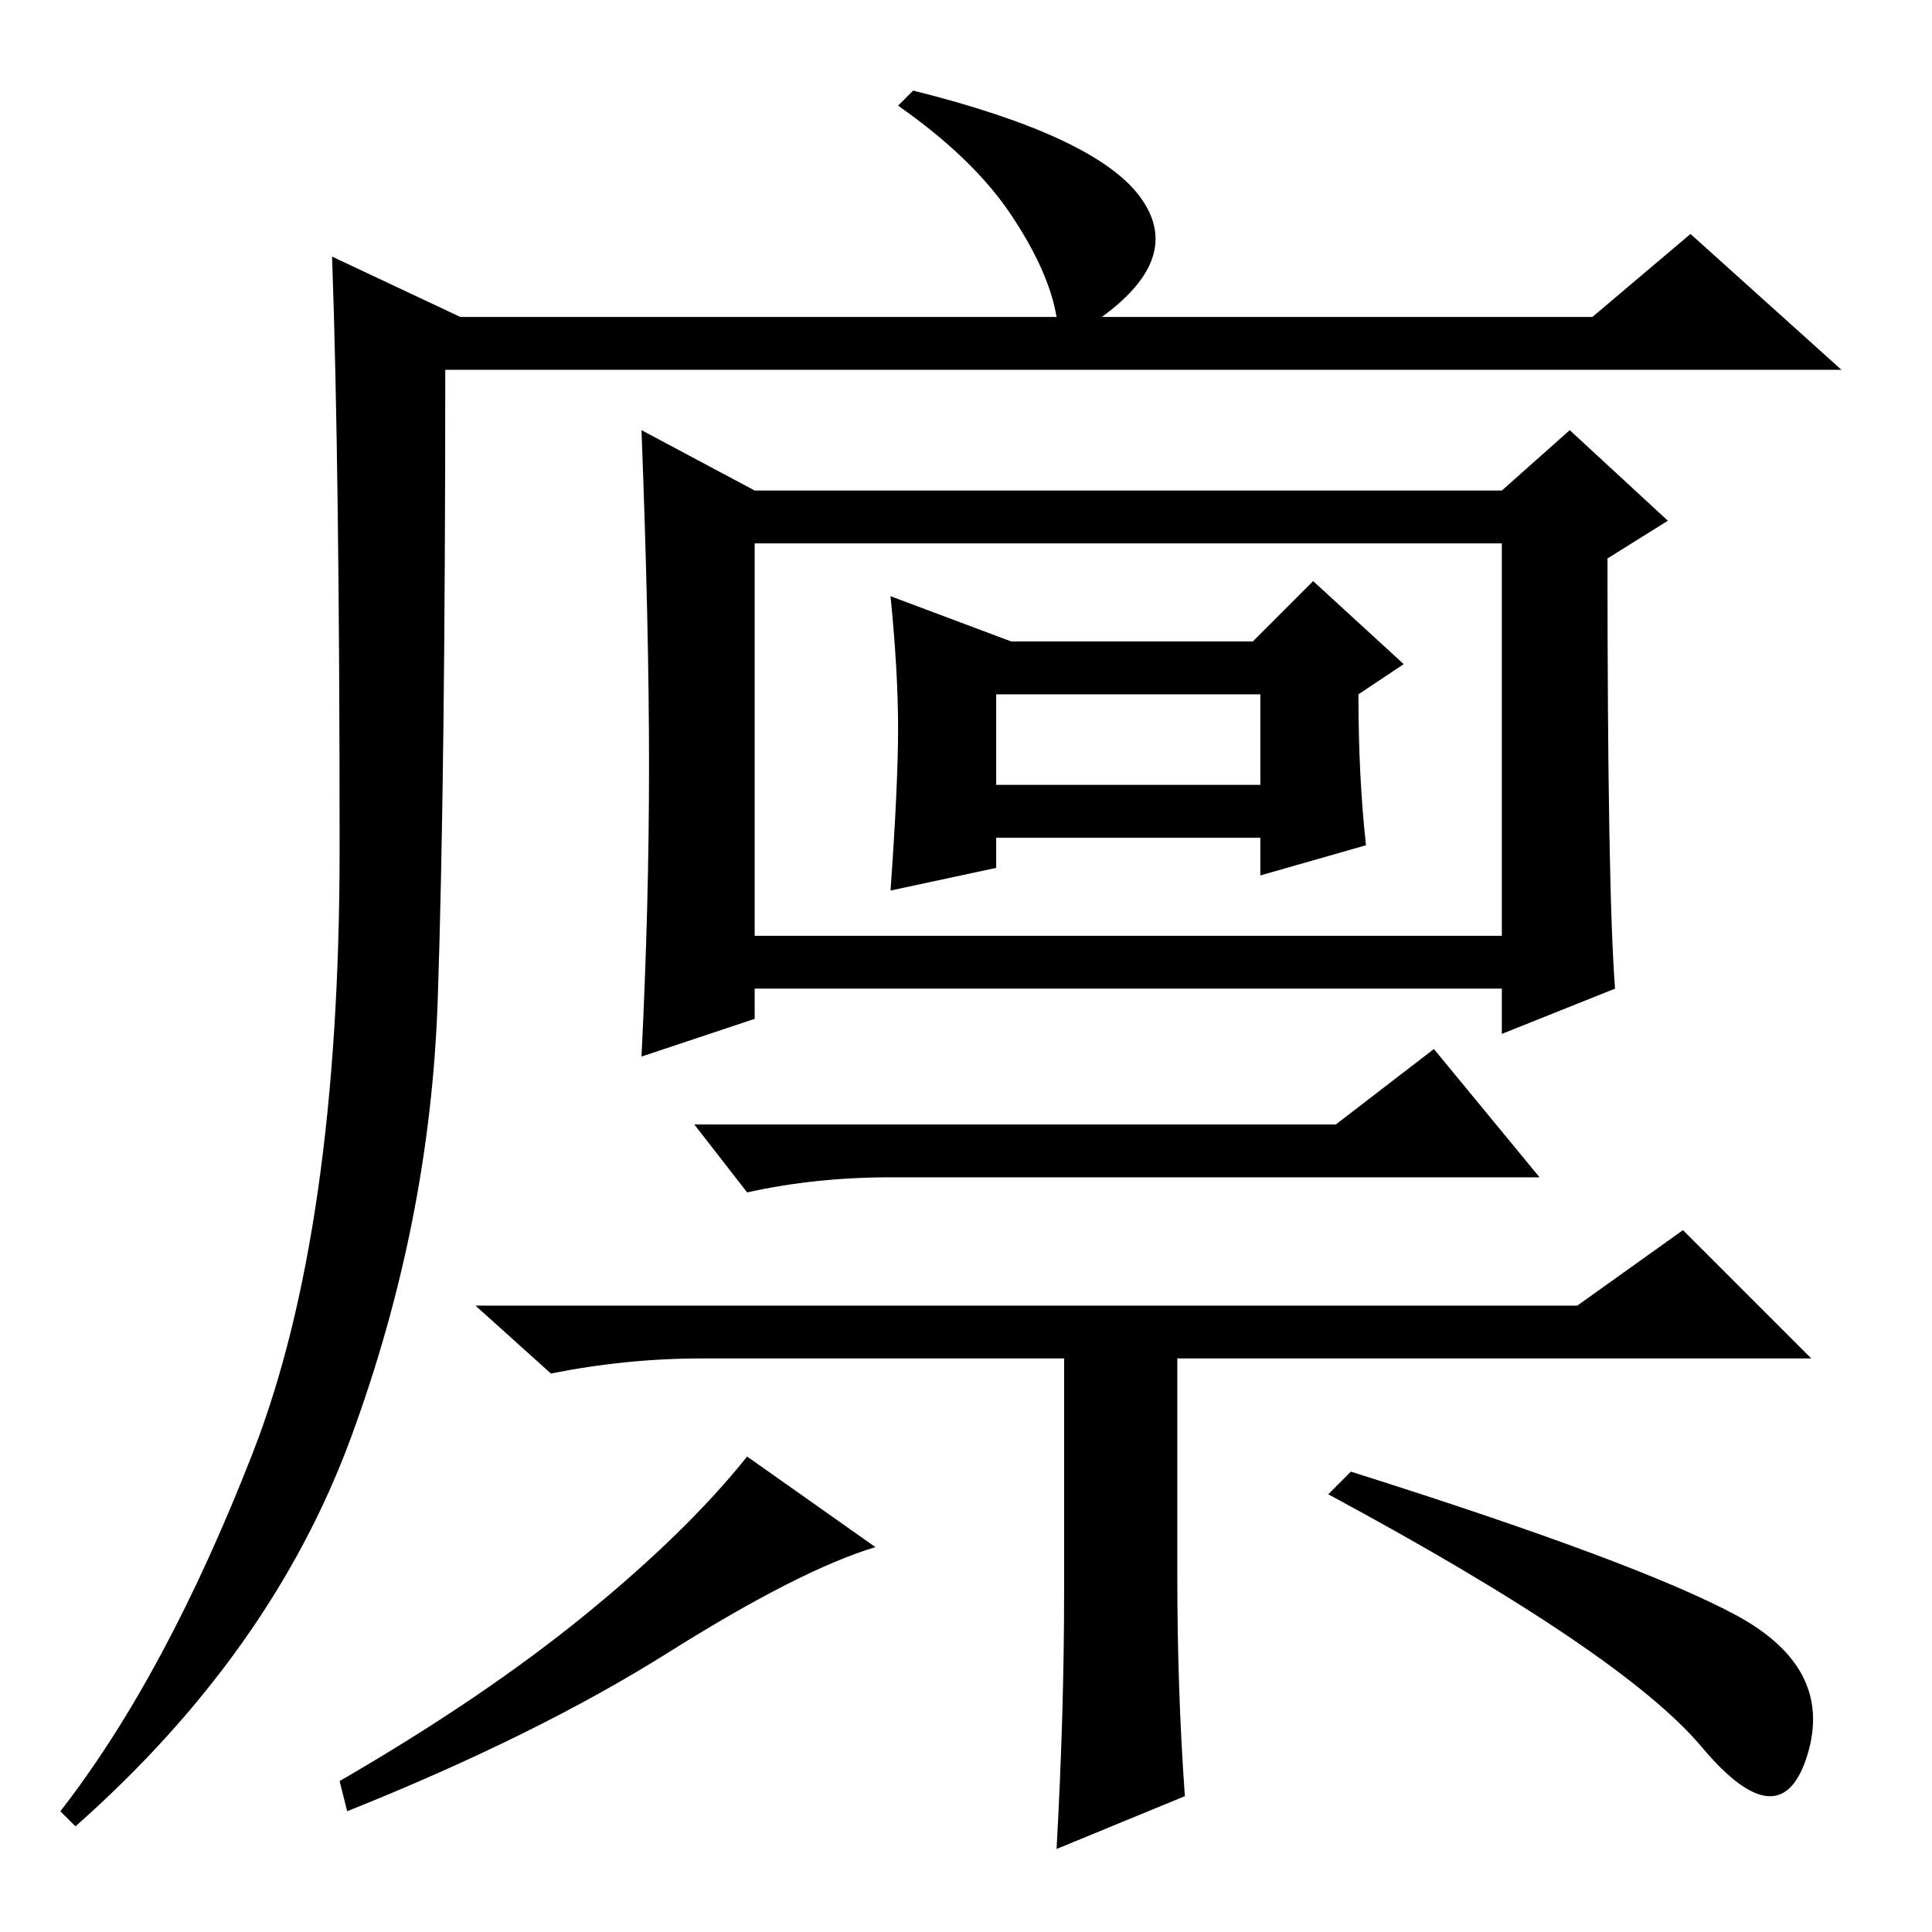 <?xml version="1.0" standalone="no"?>
<!DOCTYPE svg PUBLIC "-//W3C//DTD SVG 1.1//EN" "http://www.w3.org/Graphics/SVG/1.1/DTD/svg11.dtd" >
<svg xmlns="http://www.w3.org/2000/svg" xmlns:xlink="http://www.w3.org/1999/xlink" version="1.1" viewBox="0 -36 256 256">
  <g transform="matrix(1 0 0 -1 0 220)">
   <path fill="currentColor"
d="M100 191h99l9 8l13 -12l-8 -5q0 -44 1 -57l-15 -6v6h-99v-4l-15 -5q1 20 1 38.5t-1 44.5zM100 132h99v52h-99v-52zM134 171h32l8 8l12 -11l-6 -4q0 -11 1 -20l-14 -4v5h-35v-4l-14 -3q1 14 1 21.5t-1 17.5zM132 152h35v12h-35v-12zM44 222l17 -8h79q-1 6 -6 13.5
t-15 14.5l2 2q24 -6 30 -14t-5 -16h65l13 11l20 -18h-185q0 -54 -1 -83.5t-11.5 -58t-36.5 -51.5l-2 2q14 18 25.5 47.5t11.5 80t-1 78.5zM177 107l13 10l14 -17h-86q-10 0 -19 -2l-7 9h85zM209 83l14 10l17 -17h-84v-29q0 -15 1 -29l-17 -7q1 18 1 34v31h-48q-10 0 -20 -2
l-10 9h146zM116 51q-10 -3 -27.5 -14t-42.5 -21l-1 4q19 11 32.5 22t21.5 21zM230 42q13 -7 9.5 -18.5t-14 1t-49.5 33.5l3 3q38 -12 51 -19z" />
  </g>

</svg>
